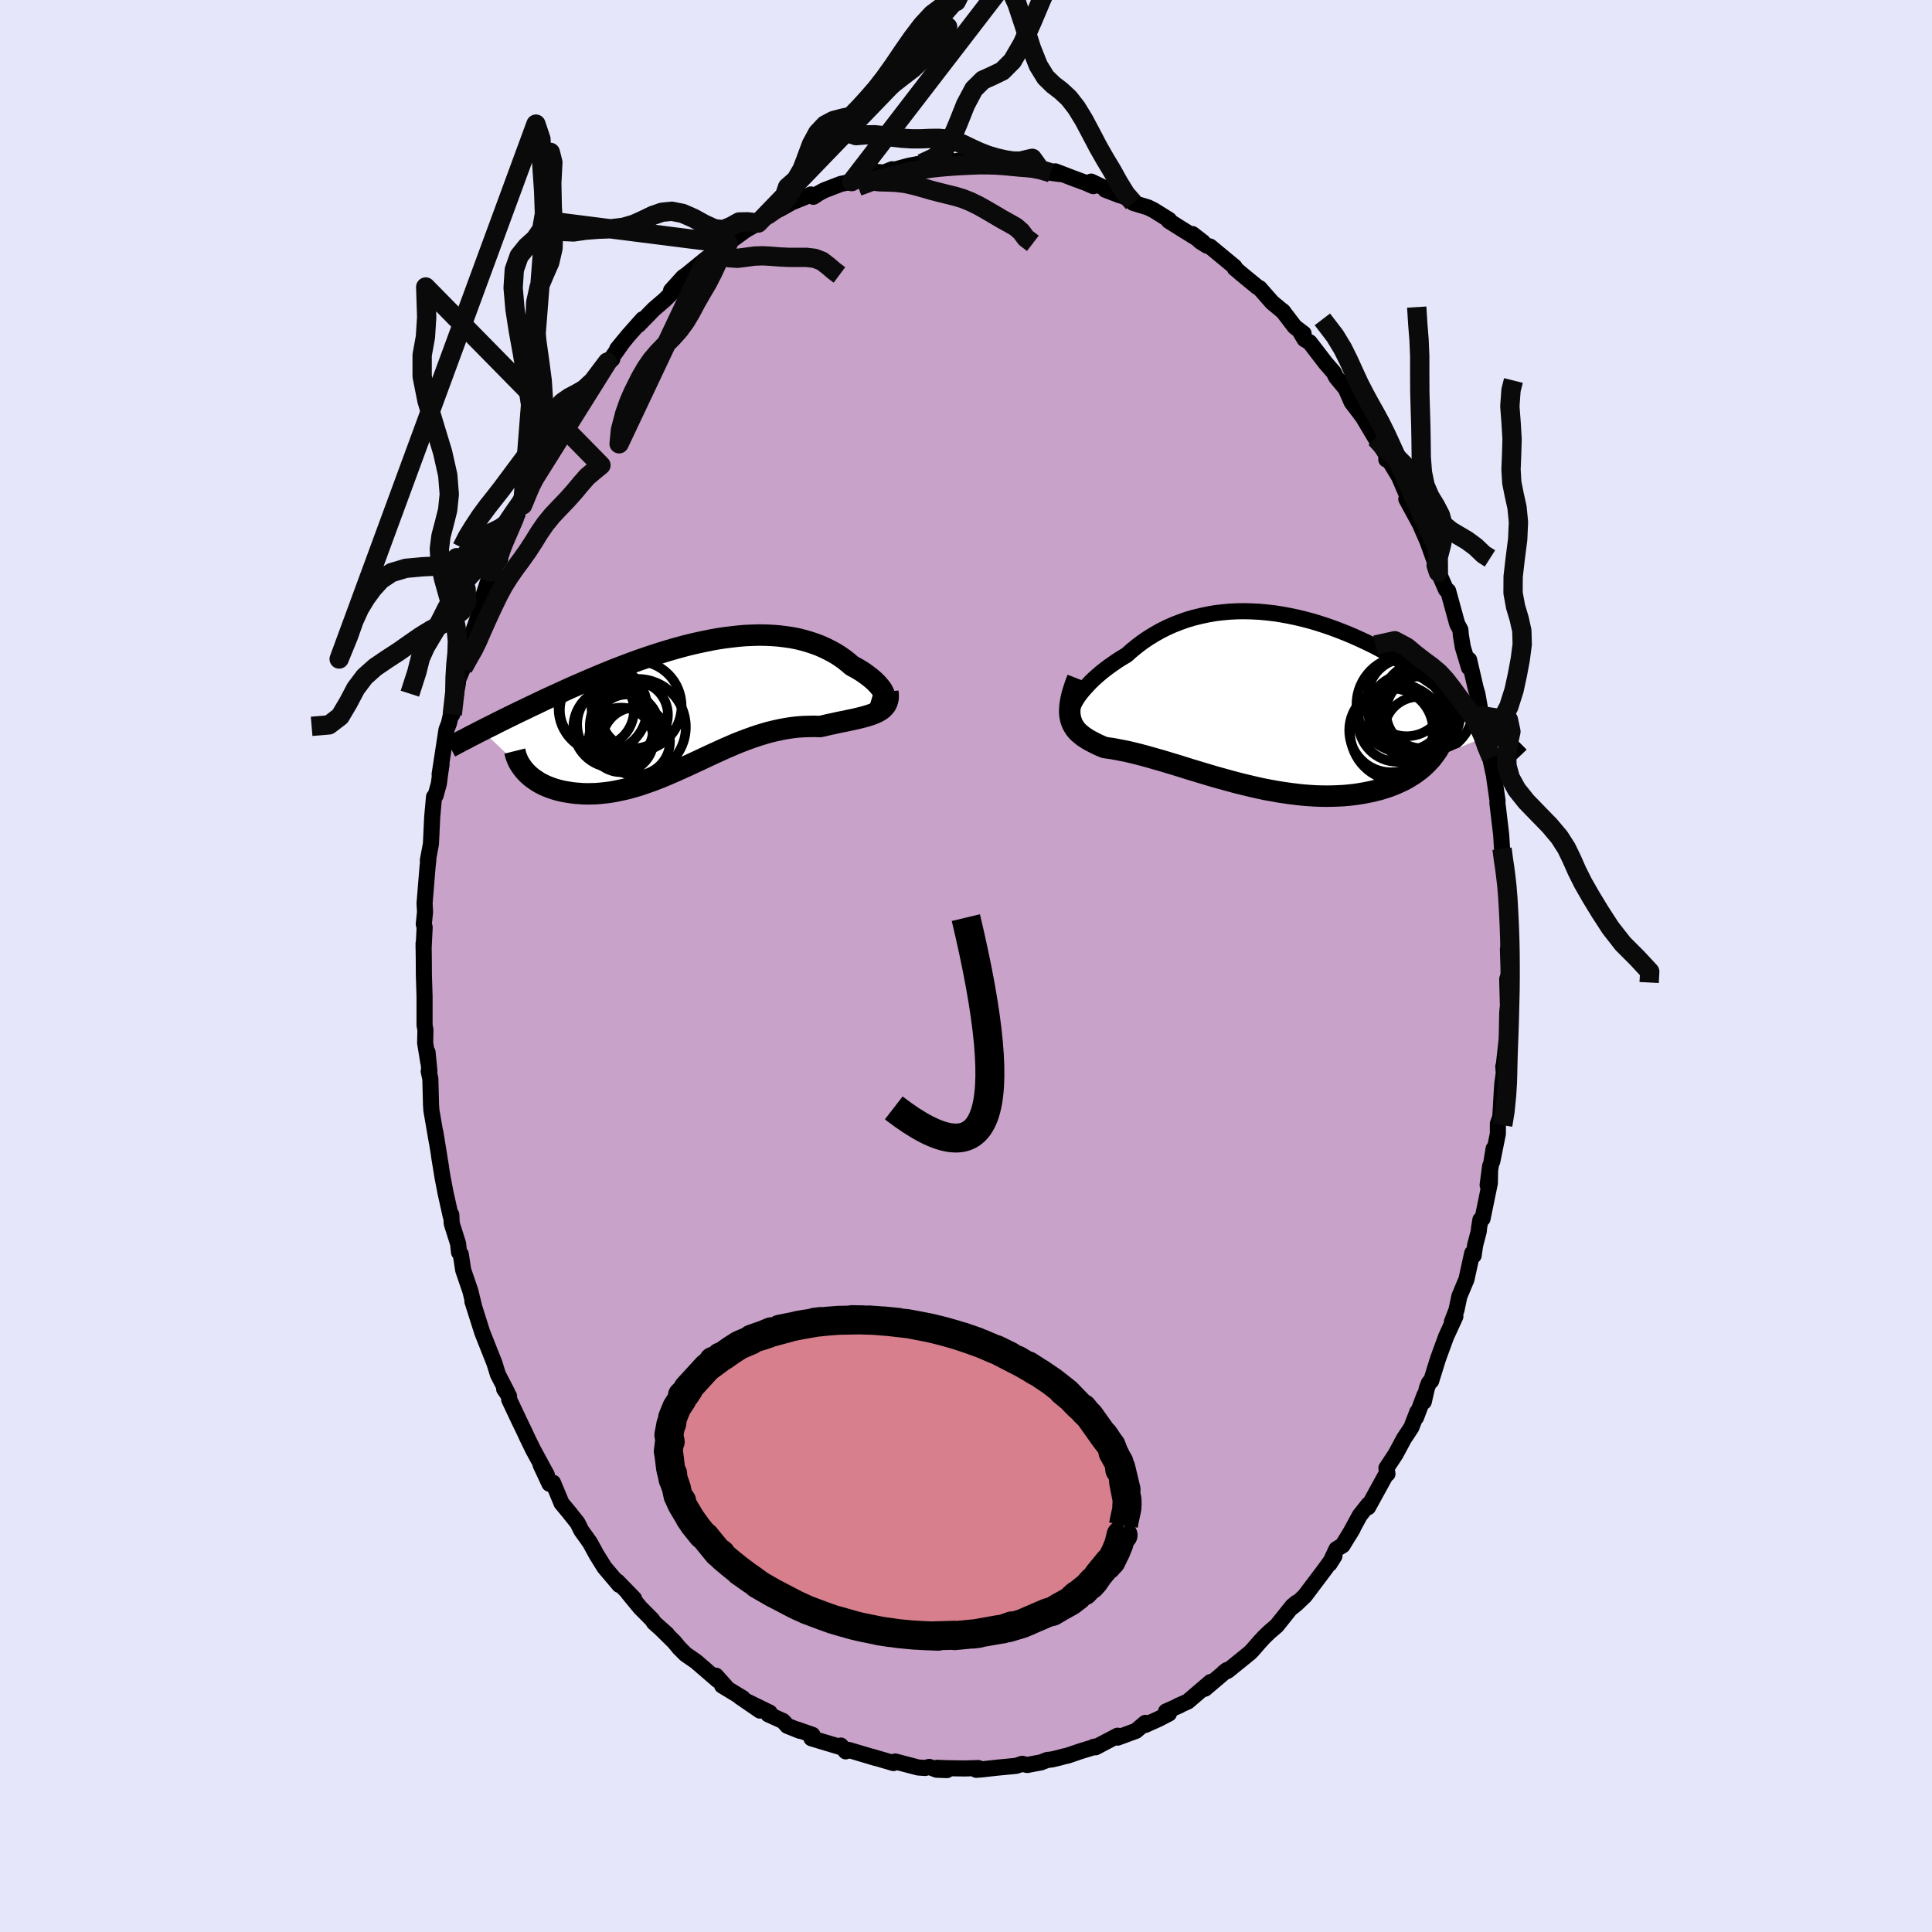 <svg viewBox="-100 -100 200 200" xmlns="http://www.w3.org/2000/svg" width="500" height="500" id="face-svg">
    <defs>
      <clipPath id="leftEyeClipPath">
        <polyline points="19.91,-0.99 19.87,-1.16 19.79,-1.34 19.69,-1.53 19.56,-1.73 19.4,-1.93 19.22,-2.14 19.01,-2.36 18.78,-2.58 18.52,-2.8 18.24,-3.02 17.94,-3.24 17.63,-3.46 17.29,-3.67 16.93,-3.88 16.55,-4.08 16.14,-4.43 15.71,-4.77 15.25,-5.09 14.77,-5.39 14.27,-5.66 13.75,-5.92 13.21,-6.16 12.65,-6.37 12.07,-6.56 11.48,-6.73 10.87,-6.88 10.24,-7 9.6,-7.09 8.95,-7.17 8.28,-7.22 7.6,-7.25 6.92,-7.26 6.22,-7.24 5.52,-7.21 4.81,-7.15 4.09,-7.07 3.37,-6.98 2.64,-6.87 1.92,-6.74 1.19,-6.59 0.45,-6.43 -0.28,-6.26 -1.01,-6.07 -1.74,-5.87 -2.46,-5.66 -3.18,-5.44 -3.9,-5.21 -4.62,-4.97 -5.32,-4.73 -6.02,-4.48 -6.71,-4.22 -7.4,-3.96 -8.07,-3.7 -8.74,-3.43 -9.4,-3.16 -10.04,-2.89 -10.68,-2.62 -11.3,-2.35 -11.92,-2.08 -12.52,-1.82 -13.11,-1.55 -13.68,-1.29 -14.25,-1.03 -14.8,-0.78 -15.34,-0.53 -15.86,-0.28 -16.38,-0.03 -16.89,0.21 -17.38,0.45 -17.87,0.68 -18.34,0.91 -18.81,1.14 -19.26,1.36 -19.7,1.58 -20.13,1.79 -20.55,2.01 -20.96,2.21 -21.36,2.41 -21.75,2.61 -17.18,6.96 -16.99,7.15 -16.78,7.34 -16.56,7.52 -16.32,7.69 -16.07,7.86 -15.81,8.02 -15.53,8.17 -15.24,8.31 -14.94,8.44 -14.62,8.56 -14.3,8.67 -13.96,8.77 -13.61,8.86 -13.25,8.94 -12.88,9 -12.5,9.06 -12.1,9.11 -11.69,9.14 -11.27,9.17 -10.84,9.18 -10.4,9.17 -9.94,9.16 -9.48,9.12 -9.01,9.07 -8.53,9.01 -8.04,8.93 -7.55,8.83 -7.04,8.72 -6.54,8.6 -6.02,8.45 -5.5,8.3 -4.98,8.12 -4.45,7.94 -3.91,7.74 -3.37,7.53 -2.83,7.31 -2.29,7.08 -1.74,6.84 -1.19,6.59 -0.63,6.34 -0.07,6.08 0.49,5.82 1.05,5.56 1.62,5.29 2.18,5.03 2.75,4.77 3.32,4.51 3.9,4.26 4.47,4.01 5.05,3.78 5.63,3.56 6.21,3.35 6.79,3.15 7.38,2.97 7.96,2.8 8.55,2.66 9.14,2.53 9.72,2.42 10.31,2.33 10.9,2.26 11.49,2.22 12.08,2.2 12.66,2.19 13.25,2.21 13.71,2.11 14.16,2 14.61,1.91 15.05,1.81 15.48,1.72 15.9,1.64 16.3,1.55 16.7,1.47 17.08,1.38 17.45,1.29 17.81,1.2 18.14,1.1 18.46,1 18.76,0.89 19.04,0.77" />
      </clipPath>
      <clipPath id="rightEyeClipPath">
        <polyline points="-19.83,-0.13 -19.66,-0.4 -19.45,-0.68 -19.22,-0.97 -18.96,-1.27 -18.67,-1.58 -18.37,-1.9 -18.04,-2.22 -17.68,-2.54 -17.31,-2.86 -16.91,-3.18 -16.5,-3.49 -16.06,-3.8 -15.61,-4.11 -15.14,-4.41 -14.65,-4.7 -14.12,-5.17 -13.57,-5.62 -13,-6.05 -12.4,-6.46 -11.78,-6.84 -11.15,-7.2 -10.49,-7.53 -9.82,-7.83 -9.13,-8.1 -8.43,-8.35 -7.72,-8.56 -6.99,-8.74 -6.25,-8.9 -5.51,-9.03 -4.75,-9.12 -3.99,-9.19 -3.23,-9.23 -2.46,-9.24 -1.68,-9.22 -0.91,-9.18 -0.14,-9.11 0.64,-9.02 1.41,-8.9 2.17,-8.76 2.94,-8.6 3.69,-8.42 4.45,-8.22 5.19,-8 5.93,-7.76 6.65,-7.51 7.37,-7.24 8.08,-6.96 8.77,-6.67 9.46,-6.36 10.13,-6.05 10.79,-5.73 11.43,-5.4 12.06,-5.06 12.68,-4.72 13.28,-4.38 13.87,-4.03 14.44,-3.68 15,-3.33 15.55,-2.99 16.08,-2.64 16.59,-2.29 17.09,-1.95 17.58,-1.61 18.05,-1.27 18.51,-0.94 18.96,-0.61 19.39,-0.28 19.81,0.04 20.23,0.36 20.62,0.67 21.01,0.99 21.39,1.29 21.75,1.59 22.11,1.89 22.45,2.18 22.78,2.47 23.1,2.75 23.41,3.02 23.71,3.29 16.87,6.06 16.61,6.34 16.34,6.62 16.06,6.88 15.76,7.14 15.44,7.38 15.11,7.62 14.76,7.84 14.4,8.06 14.03,8.26 13.63,8.45 13.23,8.63 12.81,8.8 12.38,8.96 11.93,9.1 11.47,9.24 10.99,9.36 10.5,9.47 9.99,9.57 9.47,9.66 8.93,9.74 8.38,9.8 7.82,9.85 7.25,9.88 6.66,9.9 6.07,9.91 5.46,9.9 4.85,9.88 4.22,9.84 3.59,9.79 2.96,9.72 2.31,9.64 1.67,9.55 1.01,9.45 0.36,9.33 -0.3,9.21 -0.96,9.07 -1.62,8.92 -2.28,8.76 -2.94,8.6 -3.59,8.43 -4.25,8.25 -4.9,8.07 -5.55,7.89 -6.19,7.7 -6.82,7.51 -7.45,7.32 -8.08,7.13 -8.69,6.94 -9.29,6.75 -9.89,6.57 -10.48,6.39 -11.05,6.22 -11.62,6.06 -12.17,5.9 -12.71,5.75 -13.24,5.61 -13.75,5.48 -14.25,5.36 -14.73,5.25 -15.21,5.16 -15.66,5.07 -16.1,4.99 -16.52,4.93 -16.93,4.87 -17.29,4.72 -17.63,4.57 -17.95,4.41 -18.26,4.25 -18.56,4.09 -18.83,3.92 -19.09,3.75 -19.33,3.56 -19.56,3.37 -19.76,3.17 -19.94,2.96 -20.09,2.73 -20.23,2.49 -20.34,2.23 -20.43,1.95" />
      </clipPath>
      <filter id="fuzzy">
        <feTurbulence id="turbulence" baseFrequency="0.05" numOctaves="3" type="noise" result="noise" />
        <feDisplacementMap in="SourceGraphic" in2="noise" scale="2" />
      </filter>
      <linearGradient id="rainbowGradient" x1="0%" y1="0%" x2="100%" y2="0%">
        <stop offset="0%" style="stop-color: [object Object]; stop-opacity: 1" />
        <stop offset="50%" style="stop-color: [object Object]; stop-opacity: 1" />
        <stop offset="100%" style="stop-color: [object Object]; stop-opacity: 1" />
      </linearGradient>
    </defs>
    <rect x="-100" y="-100" width="100%" height="100%" fill="rgb(230, 230, 250)" />
    <polyline id="faceContour" points="56.22,0.87 56.03,1.35 56.11,4.47 56.24,2.7 56.03,4.86 55.98,7.52 55.68,10.23 55.62,10.41 55.7,11.44 55.77,10.38 55.51,12.25 55.31,15.63 55.06,16.33 55.06,17.36 54.48,20.23 54.62,18.91 54,22.68 54.26,20.7 54.23,22.47 53.47,26.16 53.25,26.27 53.11,27.12 53.08,27.47 52.71,28.88 52.55,29.97 52.4,29.73 51.81,32.43 51.07,34.2 50.77,35.63 50.3,36.84 50.66,36.28 49.7,38.37 48.87,40.64 48.15,42.96 47.93,43.14 47.71,43.7 47.39,45.11 47.46,44.42 46.59,46.73 46.72,46.16 46.1,47.77 45.34,48.92 44.47,50.54 43.52,51.98 43.63,52.57 43.47,52.66 41.62,56.03 41.66,55.74 40.76,56.88 39.72,58.79 40.05,58.23 38.98,59.98 38.35,60.36 37.63,61.89 38.14,61.08 37.15,62.45 35.07,65.21 34.21,66.03 33.78,66.38 34.21,65.91 33.79,66.26 32.17,68.29 31.38,68.97 30.88,69.45 30.39,69.98 29.66,70.82 29.4,71.09 27.09,72.96 26.7,73.12 27.02,72.88 24.73,74.82 25.32,74.12 22.96,76.14 21.91,76.61 22.17,76.52 20.71,77.17 21.01,77.39 19.93,77.95 18.55,78.57 18.57,78.35 17.59,79.18 15.69,79.88 15.69,79.68 13.41,80.88 13.22,80.83 13.51,80.78 11.9,81.27 10.49,81.75 10.19,81.81 9.6,81.97 8.88,82.14 8.41,82.19 7.77,82.44 6.34,82.71 5.81,82.59 5.19,82.8 3.21,82.99 1.69,83.16 1.06,83.21 1.29,83.03 -0.17,83.07 -2.16,83.04 -2.98,83 -1.97,83.24 -3.05,83.2 -3.8,82.91 -4.24,83.02 -4.95,82.97 -7.32,82.35 -7.51,82.51 -9.76,81.85 -9.81,81.85 -9.3,82 -12.15,81.15 -12.45,81.3 -12.96,80.7 -12.97,80.86 -16,79.95 -15.9,79.59 -17.47,79.04 -17.19,79.18 -18.49,78.66 -18.94,78.16 -20.47,77.47 -20.32,77.29 -22.59,76.18 -21.33,77.08 -23.43,75.64 -23.11,75.79 -25.25,74.49 -24.87,74.6 -25.88,73.47 -25.71,73.93 -27.96,71.99 -29.02,71.26 -29.68,70.6 -30.21,69.96 -31.55,68.64 -30.95,69.17 -32.3,67.97 -32.48,67.68 -33.73,66.42 -34.98,64.9 -34.36,65.49 -36.09,63.71 -35.89,64.07 -37.43,62.25 -38.25,60.93 -38.91,59.72 -39.14,59.39 -39.82,58.44 -40.22,57.64 -41.13,56.5 -41.87,55.61 -42.75,53.49 -42.78,53.66 -43.12,53.6 -44.04,51.63 -43.39,52.69 -44.84,50.02 -45.5,48.66 -45.67,48.28 -46.27,47.04 -47.29,44.88 -47.31,44.51 -47.81,43.79 -47.49,44.15 -48.46,42.27 -48.81,41.13 -49.96,38.23 -50.09,37.89 -51.06,34.83 -51.1,34.72 -50.92,35.25 -51.31,33.64 -52.05,31.48 -52.3,29.84 -52.48,29.64 -52.58,28.74 -53.24,26.65 -53.28,25.75 -53.34,25.9 -53.88,23.47 -54.19,21.85 -54.55,19.64 -54.35,20.8 -54.93,17.22 -54.78,18.21 -55.34,14.96 -55.38,14.39 -55.45,11.69 -55.62,10.9 -55.55,10.87 -55.74,8.93 -55.67,9.93 -55.99,7.95 -55.96,6.62 -56.05,6.12 -56.05,3.16 -56.12,0.93 -56.13,-0.74 -56.15,-2.35 -56.15,-1.81 -56.04,-4.01 -56.13,-4.34 -56,-5.59 -56.05,-6.49 -55.74,-10.26 -55.66,-10.99 -55.71,-10.93 -55.39,-12.64 -55.26,-15.4 -55.07,-17.51 -54.91,-17.64 -54.57,-18.87 -54.43,-19.94 -54.29,-20.89 -54.49,-19.84 -53.78,-24.46 -53.52,-25.14 -53.17,-26.68 -53.18,-26.04 -52.59,-29.33 -52.64,-29.47 -52.07,-30.84 -51.61,-32.95 -51.53,-32.85 -51.46,-33.42 -50.91,-34.96 -49.69,-38.43 -50.15,-36.99 -50.1,-37.91 -49.47,-39.85 -49.16,-40.78 -48.22,-42.16 -48.33,-41.97 -47.52,-44.38 -46.43,-46.76 -46.78,-46.3 -46.05,-47.95 -45.89,-47.72 -44.64,-50.52 -43.86,-52 -43.91,-51.57 -42.77,-53.75 -42.01,-55.47 -42.17,-54.91 -41.36,-56.74 -41.59,-55.87 -39.92,-58.79 -39.96,-58.2 -39.44,-59.37 -39.3,-59.32 -37.12,-62.52 -36.62,-62.82 -37.05,-62.43 -35.5,-64.62 -36.1,-63.89 -34.92,-65.32 -33.47,-66.95 -33.9,-66.37 -32.31,-68 -31.18,-68.97 -29.85,-70.31 -30.53,-69.93 -29.29,-71.3 -28.87,-71.6 -26.81,-73.28 -27.02,-72.86 -26.39,-73.49 -24.63,-74.77 -25.58,-74.06 -24.53,-74.93 -22.3,-76.55 -23.01,-76.07 -21.51,-76.91 -20.34,-77.75 -20.47,-77.79 -19.23,-78.38 -18.03,-79.05 -16.67,-79.6 -16.05,-79.87 -15.8,-79.63 -15.3,-79.96 -14.7,-80.29 -12.96,-80.96 -11.83,-81.2 -11.36,-81.73 -11.28,-81.46 -9.69,-82.23 -8.48,-82.14 -7.65,-82.48 -8.37,-82.18 -5.91,-82.84 -4.44,-83.12 -4.58,-83.08 -3.28,-83.07 -1.49,-83.36 -1.62,-83.18 -0.51,-83.43 -0.61,-83.28 0.91,-83.15 1.99,-83.25 3.05,-83.24 4.2,-82.99 4.01,-83.05 6.51,-82.66 6.14,-82.66 6.39,-82.78 7.64,-82.52 8.78,-82.11 9.75,-81.98 9.25,-82.26 11.1,-81.55 12.37,-81.08 13.18,-80.73 12.96,-81.2 15.87,-79.8 14.42,-80.36 16.79,-79.48 17.32,-79.01 17.32,-78.99 18.84,-78.53 19.41,-78.25 21.03,-77.24 20.99,-77.14 22.21,-76.37 24.52,-74.94 23.44,-75.77 24.23,-75.02 24.94,-74.57 25.26,-74.48 27.8,-72.38 27.83,-72.22 28.1,-72 28.53,-71.63 30.16,-70.29 30.39,-70.17 31.69,-68.69 32.87,-67.71 32.77,-67.82 34.04,-66.16 34.95,-65.47 34.65,-65.55 35.05,-64.88 35.58,-64.56 37.24,-62.4 38.06,-61.46 38.32,-60.95 39.31,-59.76 39.92,-58.36 40.45,-57.67 41.74,-55.96 40.99,-56.99 42.4,-54.62 43.52,-52.93 43.51,-52.43 43.58,-52.71 44.82,-50.66 45.62,-48.8 45.7,-48.46 45.58,-48.34 47.36,-45.07 46.91,-45.93 47.87,-43.73 48.42,-42.35 47.77,-43.96 48.67,-41.47 48.9,-40.77 49.69,-38.96 49.91,-38.83 50.85,-35.41 51.18,-34.8 51.23,-34.22 51.43,-33.01 52.07,-30.89 52.08,-31.7 52.76,-28.77 52.94,-28.16 53.18,-26.81 53.34,-25.91 53.83,-24.19 53.92,-22.76 54.38,-21.57 54.13,-22.14 54.75,-19.28 54.68,-19.52 55.03,-17.08 55.01,-16.88 55.4,-13.6 55.49,-12.14 55.68,-10.39 55.75,-10.37 55.87,-9.92 55.93,-7.69 55.99,-7.87 56.08,-5.63 56.25,-3.7 56.2,-0.53 56.1,-1.71 56.22,0.87 56.03,1.35" fill="rgb(200, 162, 200)" stroke="black" stroke-width="1.667" stroke-linejoin="round" filter="url(#fuzzy)" />
    <g transform="translate(31.27 -27.49)">
      <polyline id="rightCountour" points="-19.83,-0.13 -19.66,-0.4 -19.45,-0.68 -19.22,-0.97 -18.96,-1.27 -18.67,-1.58 -18.37,-1.9 -18.04,-2.22 -17.68,-2.54 -17.31,-2.86 -16.91,-3.18 -16.5,-3.49 -16.06,-3.8 -15.61,-4.11 -15.14,-4.41 -14.65,-4.7 -14.12,-5.17 -13.57,-5.62 -13,-6.05 -12.4,-6.46 -11.78,-6.84 -11.15,-7.2 -10.49,-7.53 -9.82,-7.83 -9.13,-8.1 -8.43,-8.35 -7.72,-8.56 -6.99,-8.74 -6.25,-8.9 -5.51,-9.03 -4.75,-9.12 -3.99,-9.19 -3.23,-9.23 -2.46,-9.24 -1.68,-9.22 -0.91,-9.18 -0.14,-9.11 0.64,-9.02 1.41,-8.9 2.17,-8.76 2.94,-8.6 3.69,-8.42 4.45,-8.22 5.19,-8 5.93,-7.76 6.65,-7.51 7.37,-7.24 8.08,-6.96 8.77,-6.67 9.46,-6.36 10.13,-6.05 10.79,-5.73 11.43,-5.4 12.06,-5.06 12.68,-4.72 13.28,-4.38 13.87,-4.03 14.44,-3.68 15,-3.33 15.55,-2.99 16.08,-2.64 16.59,-2.29 17.09,-1.95 17.58,-1.61 18.05,-1.27 18.51,-0.94 18.96,-0.61 19.39,-0.28 19.81,0.04 20.23,0.36 20.62,0.67 21.01,0.99 21.39,1.29 21.75,1.59 22.11,1.89 22.45,2.18 22.78,2.47 23.1,2.75 23.41,3.02 23.71,3.29 16.87,6.06 16.61,6.34 16.34,6.62 16.06,6.88 15.76,7.14 15.44,7.38 15.11,7.62 14.76,7.84 14.4,8.06 14.03,8.26 13.63,8.45 13.23,8.63 12.81,8.8 12.38,8.96 11.93,9.1 11.47,9.24 10.99,9.36 10.5,9.47 9.99,9.57 9.47,9.66 8.93,9.74 8.38,9.8 7.82,9.85 7.25,9.88 6.66,9.9 6.07,9.91 5.46,9.9 4.85,9.88 4.22,9.84 3.59,9.79 2.96,9.72 2.31,9.64 1.67,9.55 1.01,9.45 0.36,9.33 -0.3,9.21 -0.96,9.07 -1.62,8.92 -2.28,8.76 -2.94,8.6 -3.59,8.43 -4.25,8.25 -4.9,8.07 -5.55,7.89 -6.19,7.7 -6.82,7.51 -7.45,7.32 -8.08,7.13 -8.69,6.94 -9.29,6.75 -9.89,6.57 -10.48,6.39 -11.05,6.22 -11.62,6.06 -12.17,5.9 -12.71,5.75 -13.24,5.61 -13.75,5.48 -14.25,5.36 -14.73,5.25 -15.21,5.16 -15.66,5.07 -16.1,4.99 -16.52,4.93 -16.93,4.87 -17.29,4.72 -17.63,4.57 -17.95,4.41 -18.26,4.25 -18.56,4.09 -18.83,3.92 -19.09,3.75 -19.33,3.56 -19.56,3.37 -19.76,3.17 -19.94,2.96 -20.09,2.73 -20.23,2.49 -20.34,2.23 -20.43,1.95" fill="white" stroke="white" stroke-width="0" stroke-linejoin="round" filter="url(#fuzzy)" />
    </g>
    <g transform="translate(-28.35 -27)">
      <polyline id="leftCountour" points="19.91,-0.99 19.87,-1.16 19.79,-1.34 19.69,-1.53 19.56,-1.73 19.4,-1.93 19.22,-2.14 19.01,-2.36 18.78,-2.58 18.52,-2.8 18.24,-3.02 17.94,-3.24 17.63,-3.46 17.29,-3.67 16.93,-3.88 16.55,-4.08 16.14,-4.43 15.71,-4.77 15.25,-5.09 14.77,-5.39 14.27,-5.66 13.75,-5.92 13.21,-6.16 12.65,-6.37 12.07,-6.56 11.48,-6.73 10.87,-6.88 10.24,-7 9.6,-7.09 8.95,-7.17 8.28,-7.22 7.6,-7.25 6.92,-7.26 6.22,-7.24 5.52,-7.21 4.81,-7.15 4.09,-7.07 3.37,-6.98 2.64,-6.87 1.92,-6.74 1.19,-6.59 0.45,-6.43 -0.28,-6.26 -1.01,-6.07 -1.74,-5.87 -2.46,-5.66 -3.18,-5.44 -3.9,-5.21 -4.62,-4.97 -5.32,-4.73 -6.02,-4.48 -6.71,-4.22 -7.4,-3.96 -8.07,-3.7 -8.74,-3.43 -9.4,-3.16 -10.04,-2.89 -10.68,-2.62 -11.3,-2.35 -11.92,-2.08 -12.52,-1.82 -13.11,-1.55 -13.68,-1.29 -14.25,-1.03 -14.8,-0.78 -15.34,-0.53 -15.86,-0.28 -16.38,-0.03 -16.89,0.21 -17.38,0.45 -17.87,0.68 -18.34,0.91 -18.81,1.14 -19.26,1.36 -19.7,1.58 -20.13,1.79 -20.55,2.01 -20.96,2.21 -21.36,2.41 -21.75,2.61 -17.18,6.96 -16.99,7.15 -16.78,7.34 -16.56,7.52 -16.32,7.69 -16.07,7.86 -15.81,8.02 -15.53,8.17 -15.24,8.31 -14.94,8.44 -14.62,8.56 -14.3,8.67 -13.96,8.77 -13.61,8.86 -13.25,8.94 -12.88,9 -12.5,9.06 -12.1,9.11 -11.69,9.14 -11.27,9.17 -10.84,9.18 -10.4,9.17 -9.94,9.16 -9.48,9.12 -9.01,9.07 -8.53,9.01 -8.04,8.93 -7.55,8.83 -7.04,8.72 -6.54,8.6 -6.02,8.45 -5.5,8.3 -4.98,8.12 -4.45,7.94 -3.91,7.74 -3.37,7.53 -2.83,7.31 -2.29,7.08 -1.74,6.84 -1.19,6.59 -0.63,6.34 -0.07,6.08 0.49,5.82 1.05,5.56 1.62,5.29 2.18,5.03 2.75,4.77 3.32,4.51 3.9,4.26 4.47,4.01 5.05,3.78 5.63,3.56 6.21,3.35 6.79,3.15 7.38,2.97 7.96,2.8 8.55,2.66 9.14,2.53 9.72,2.42 10.31,2.33 10.9,2.26 11.49,2.22 12.08,2.2 12.66,2.19 13.25,2.21 13.71,2.11 14.16,2 14.61,1.91 15.05,1.81 15.48,1.72 15.9,1.64 16.3,1.55 16.7,1.47 17.08,1.38 17.45,1.29 17.81,1.2 18.14,1.1 18.46,1 18.76,0.89 19.04,0.77" fill="white" stroke="white" stroke-width="0" stroke-linejoin="round" filter="url(#fuzzy)" />
    </g>
    <g transform="translate(31.27 -27.49)">
      <polyline id="rightUpper" points="-19.89,1.2 -20.04,1.22 -20.15,1.2 -20.23,1.14 -20.27,1.04 -20.28,0.91 -20.25,0.75 -20.19,0.56 -20.1,0.35 -19.98,0.12 -19.83,-0.13 -19.66,-0.4 -19.45,-0.68 -19.22,-0.97 -18.96,-1.27 -18.67,-1.58 -18.37,-1.9 -18.04,-2.22 -17.68,-2.54 -17.31,-2.86 -16.91,-3.18 -16.5,-3.49 -16.06,-3.8 -15.61,-4.11 -15.14,-4.41 -14.65,-4.7 -14.12,-5.17 -13.57,-5.62 -13,-6.05 -12.4,-6.46 -11.78,-6.84 -11.15,-7.2 -10.49,-7.53 -9.82,-7.83 -9.13,-8.1 -8.43,-8.35 -7.72,-8.56 -6.99,-8.74 -6.25,-8.9 -5.51,-9.03 -4.75,-9.12 -3.99,-9.19 -3.23,-9.23 -2.46,-9.24 -1.68,-9.22 -0.91,-9.18 -0.14,-9.11 0.64,-9.02 1.41,-8.9 2.17,-8.76 2.94,-8.6 3.69,-8.42 4.45,-8.22 5.19,-8 5.93,-7.76 6.65,-7.51 7.37,-7.24 8.08,-6.96 8.77,-6.67 9.46,-6.36 10.13,-6.05 10.79,-5.73 11.43,-5.4 12.06,-5.06 12.68,-4.72 13.28,-4.38 13.87,-4.03 14.44,-3.68 15,-3.33 15.55,-2.99 16.08,-2.64 16.59,-2.29 17.09,-1.95 17.58,-1.61 18.05,-1.27 18.51,-0.94 18.96,-0.61 19.39,-0.28 19.81,0.04 20.23,0.36 20.62,0.67 21.01,0.99 21.39,1.29 21.75,1.59 22.11,1.89 22.45,2.18 22.78,2.47 23.1,2.75 23.41,3.02 23.71,3.29 24,3.56 24.27,3.82 24.54,4.07 24.8,4.32 25.05,4.56 25.29,4.79 25.52,5.02 25.74,5.24 25.96,5.46 26.16,5.67" fill="none" stroke="black" stroke-width="1.667" stroke-linejoin="round" filter="url(#fuzzy)" />
      <polyline id="rightLower" points="-19.72,-2.26 -19.94,-1.69 -20.12,-1.15 -20.27,-0.66 -20.38,-0.19 -20.46,0.23 -20.51,0.63 -20.53,1 -20.53,1.34 -20.49,1.66 -20.43,1.95 -20.34,2.23 -20.23,2.49 -20.09,2.73 -19.94,2.96 -19.76,3.17 -19.56,3.37 -19.33,3.56 -19.09,3.75 -18.83,3.92 -18.56,4.09 -18.26,4.25 -17.95,4.41 -17.63,4.57 -17.29,4.72 -16.93,4.87 -16.52,4.93 -16.1,4.99 -15.66,5.07 -15.21,5.16 -14.73,5.25 -14.25,5.36 -13.75,5.48 -13.24,5.61 -12.71,5.75 -12.17,5.9 -11.62,6.06 -11.05,6.22 -10.48,6.39 -9.89,6.57 -9.29,6.75 -8.69,6.94 -8.08,7.13 -7.45,7.32 -6.82,7.51 -6.19,7.7 -5.55,7.89 -4.9,8.07 -4.25,8.25 -3.59,8.43 -2.94,8.6 -2.28,8.76 -1.62,8.92 -0.96,9.07 -0.3,9.21 0.36,9.33 1.01,9.45 1.67,9.55 2.31,9.64 2.96,9.72 3.59,9.79 4.22,9.84 4.85,9.88 5.46,9.9 6.07,9.91 6.66,9.9 7.25,9.88 7.82,9.85 8.38,9.8 8.93,9.74 9.47,9.66 9.99,9.57 10.5,9.47 10.99,9.36 11.47,9.24 11.93,9.1 12.38,8.96 12.81,8.8 13.23,8.63 13.63,8.45 14.03,8.26 14.4,8.06 14.76,7.84 15.11,7.62 15.44,7.38 15.76,7.14 16.06,6.88 16.34,6.62 16.61,6.34 16.87,6.06 17.1,5.77 17.32,5.47 17.53,5.17 17.72,4.85 17.89,4.53 18.05,4.2 18.19,3.87 18.32,3.53 18.43,3.18 18.53,2.83" fill="none" stroke="black" stroke-width="2.222" stroke-linejoin="round" filter="url(#fuzzy)" />
      <circle r="4.062" cx="13.415" cy="2.293" stroke="black" fill="none" stroke-width="1.0" filter="url(#fuzzy)" clip-path="url(#rightEyeClipPath)" /><circle r="4.97" cx="13.475" cy="3.348" stroke="black" fill="none" stroke-width="1.0" filter="url(#fuzzy)" clip-path="url(#rightEyeClipPath)" /><circle r="3.578" cx="15.585" cy="3.203" stroke="black" fill="none" stroke-width="1.0" filter="url(#fuzzy)" clip-path="url(#rightEyeClipPath)" /><circle r="4.864" cx="16.4" cy="0.738" stroke="black" fill="none" stroke-width="1.0" filter="url(#fuzzy)" clip-path="url(#rightEyeClipPath)" /><circle r="4.536" cx="15.375" cy="1.338" stroke="black" fill="none" stroke-width="1.0" filter="url(#fuzzy)" clip-path="url(#rightEyeClipPath)" /><circle r="3.748" cx="15.965" cy="1.213" stroke="black" fill="none" stroke-width="1.0" filter="url(#fuzzy)" clip-path="url(#rightEyeClipPath)" /><circle r="4.034" cx="14.335" cy="-0.327" stroke="black" fill="none" stroke-width="1.0" filter="url(#fuzzy)" clip-path="url(#rightEyeClipPath)" /><circle r="3.93" cx="14.32" cy="1.238" stroke="black" fill="none" stroke-width="1.0" filter="url(#fuzzy)" clip-path="url(#rightEyeClipPath)" /><circle r="4.344" cx="12.745" cy="3.093" stroke="black" fill="none" stroke-width="1.0" filter="url(#fuzzy)" clip-path="url(#rightEyeClipPath)" /><circle r="4.992" cx="14.15" cy="0.418" stroke="black" fill="none" stroke-width="1.0" filter="url(#fuzzy)" clip-path="url(#rightEyeClipPath)" />
      </g>
    <g transform="translate(-28.35 -27)">
      <polyline id="leftUpper" points="18.55,-0.55 18.85,-0.46 19.11,-0.4 19.34,-0.38 19.52,-0.39 19.67,-0.43 19.79,-0.5 19.87,-0.59 19.92,-0.71 19.93,-0.84 19.91,-0.99 19.87,-1.16 19.79,-1.34 19.69,-1.53 19.56,-1.73 19.4,-1.93 19.22,-2.14 19.01,-2.36 18.78,-2.58 18.52,-2.8 18.24,-3.02 17.94,-3.24 17.63,-3.46 17.29,-3.67 16.93,-3.88 16.55,-4.08 16.14,-4.43 15.71,-4.77 15.25,-5.09 14.77,-5.39 14.27,-5.66 13.75,-5.92 13.21,-6.16 12.65,-6.37 12.07,-6.56 11.48,-6.73 10.87,-6.88 10.24,-7 9.6,-7.09 8.95,-7.17 8.28,-7.22 7.6,-7.25 6.92,-7.26 6.22,-7.24 5.52,-7.21 4.81,-7.15 4.09,-7.07 3.37,-6.98 2.64,-6.87 1.92,-6.74 1.19,-6.59 0.45,-6.43 -0.28,-6.26 -1.01,-6.07 -1.74,-5.87 -2.46,-5.66 -3.18,-5.44 -3.9,-5.21 -4.62,-4.97 -5.32,-4.73 -6.02,-4.48 -6.71,-4.22 -7.4,-3.96 -8.07,-3.7 -8.74,-3.43 -9.4,-3.16 -10.04,-2.89 -10.68,-2.62 -11.3,-2.35 -11.92,-2.08 -12.52,-1.82 -13.11,-1.55 -13.68,-1.29 -14.25,-1.03 -14.8,-0.78 -15.34,-0.53 -15.86,-0.28 -16.38,-0.03 -16.89,0.21 -17.38,0.45 -17.87,0.68 -18.34,0.91 -18.81,1.14 -19.26,1.36 -19.7,1.58 -20.13,1.79 -20.55,2.01 -20.96,2.21 -21.36,2.41 -21.75,2.61 -22.13,2.8 -22.49,2.99 -22.85,3.17 -23.19,3.35 -23.53,3.53 -23.85,3.69 -24.16,3.86 -24.47,4.02 -24.76,4.18 -25.05,4.33" fill="none" stroke="black" stroke-width="2.222" stroke-linejoin="round" filter="url(#fuzzy)" />
      <polyline id="leftLower" points="20.26,-1.42 20.29,-1.08 20.29,-0.77 20.24,-0.5 20.16,-0.25 20.05,-0.03 19.9,0.16 19.73,0.34 19.52,0.5 19.29,0.64 19.04,0.77 18.76,0.89 18.46,1 18.14,1.1 17.81,1.2 17.45,1.29 17.08,1.38 16.7,1.47 16.3,1.55 15.9,1.64 15.48,1.72 15.05,1.81 14.61,1.91 14.16,2 13.71,2.11 13.25,2.21 12.66,2.19 12.08,2.2 11.49,2.22 10.9,2.26 10.31,2.33 9.72,2.42 9.14,2.53 8.55,2.66 7.96,2.8 7.38,2.97 6.79,3.15 6.21,3.35 5.63,3.56 5.05,3.78 4.47,4.01 3.9,4.26 3.32,4.51 2.75,4.77 2.18,5.03 1.62,5.29 1.05,5.56 0.49,5.82 -0.07,6.08 -0.63,6.34 -1.19,6.59 -1.74,6.84 -2.29,7.08 -2.83,7.31 -3.37,7.53 -3.91,7.74 -4.45,7.94 -4.98,8.12 -5.5,8.3 -6.02,8.45 -6.54,8.6 -7.04,8.72 -7.55,8.83 -8.04,8.93 -8.53,9.01 -9.01,9.07 -9.48,9.12 -9.94,9.16 -10.4,9.17 -10.84,9.18 -11.27,9.17 -11.69,9.14 -12.1,9.11 -12.5,9.06 -12.88,9 -13.25,8.94 -13.61,8.86 -13.96,8.77 -14.3,8.67 -14.62,8.56 -14.94,8.44 -15.24,8.31 -15.53,8.17 -15.81,8.02 -16.07,7.86 -16.32,7.69 -16.56,7.52 -16.78,7.34 -16.99,7.15 -17.18,6.96 -17.36,6.76 -17.53,6.55 -17.68,6.34 -17.82,6.13 -17.95,5.91 -18.06,5.68 -18.15,5.46 -18.24,5.22 -18.3,4.99 -18.36,4.75" fill="none" stroke="black" stroke-width="2.222" stroke-linejoin="round" filter="url(#fuzzy)" />
      <circle r="3.838" cx="-9.858" cy="0.511" stroke="black" fill="none" stroke-width="1.0" filter="url(#fuzzy)" clip-path="url(#leftEyeClipPath)" /><circle r="3.516" cx="-5.808" cy="3.736" stroke="black" fill="none" stroke-width="1.0" filter="url(#fuzzy)" clip-path="url(#leftEyeClipPath)" /><circle r="4.14" cx="-8.158" cy="2.316" stroke="black" fill="none" stroke-width="1.0" filter="url(#fuzzy)" clip-path="url(#leftEyeClipPath)" /><circle r="4.97" cx="-5.623" cy="2.256" stroke="black" fill="none" stroke-width="1.0" filter="url(#fuzzy)" clip-path="url(#leftEyeClipPath)" /><circle r="3.234" cx="-6.713" cy="2.121" stroke="black" fill="none" stroke-width="1.0" filter="url(#fuzzy)" clip-path="url(#leftEyeClipPath)" /><circle r="3.344" cx="-7.343" cy="3.596" stroke="black" fill="none" stroke-width="1.0" filter="url(#fuzzy)" clip-path="url(#leftEyeClipPath)" /><circle r="4.034" cx="-7.873" cy="1.986" stroke="black" fill="none" stroke-width="1.0" filter="url(#fuzzy)" clip-path="url(#leftEyeClipPath)" /><circle r="3.452" cx="-5.958" cy="1.006" stroke="black" fill="none" stroke-width="1.0" filter="url(#fuzzy)" clip-path="url(#leftEyeClipPath)" /><circle r="4.586" cx="-9.238" cy="0.336" stroke="black" fill="none" stroke-width="1.0" filter="url(#fuzzy)" clip-path="url(#leftEyeClipPath)" /><circle r="4.664" cx="-5.758" cy="0.096" stroke="black" fill="none" stroke-width="1.0" filter="url(#fuzzy)" clip-path="url(#leftEyeClipPath)" />
    </g>
    <g id="hairs">
      <polyline points="55.49,-12.14 55.64,-10.98 55.76,-10.2 55.87,-9.34 55.99,-8.3 56.09,-7.06 56.17,-5.68 56.24,-4.23 56.29,-2.79 56.32,-1.41 56.33,-0.11 56.33,1.15 56.32,2.38 56.29,3.64 56.26,4.96 56.22,6.34 56.17,7.72 56.12,9.02 56.09,10.15 56.07,11.12 56.04,12.12 55.96,13.4 55.79,15.08 55.56,16.48" fill="none" stroke="rgb(10, 10, 10)" stroke-width="2" stroke-linejoin="round" filter="url(#fuzzy)" /><polyline points="-4.58,-83.08 -3.34,-83.65 -2.34,-84.44 -1.55,-85.52 -0.83,-87.2 -0.05,-89.16 0.81,-90.78 1.75,-91.71 2.75,-92.16 3.76,-92.65 4.8,-93.69 5.83,-95.46 6.85,-97.74 7.86,-100.13 8.92,-102.44 10.08,-104.77 11.31,-107.2 12.3,-109.41 12.72,-113.12 -11.83,-81.2 -11.38,-81.47 -10.7,-81.43 -9.83,-81.28 -8.94,-81.18 -8.07,-81.16 -7.2,-81.12 -6.29,-81.01 -5.35,-80.8 -4.42,-80.54 -3.52,-80.28 -2.67,-80.06 -1.86,-79.86 -1.09,-79.67 -0.33,-79.44 0.44,-79.13 1.25,-78.74 2.07,-78.28 2.91,-77.79 3.72,-77.31 4.48,-76.89 5.16,-76.5 5.71,-76.02 6.19,-75.37 6.92,-74.81" fill="none" stroke="rgb(10, 10, 10)" stroke-width="2" stroke-linejoin="round" filter="url(#fuzzy)" /><polyline points="-19.23,-78.38 -18.48,-80.62 -17.6,-81.4 -16.99,-82.44 -16.5,-83.69 -15.94,-84.76 -15.22,-85.49 -14.39,-86.02 -13.52,-86.56 -12.66,-87.24 -11.83,-88.04 -11,-88.9 -10.17,-89.81 -9.31,-90.8 -8.43,-91.93 -7.51,-93.22 -6.55,-94.64 -5.55,-96.08 -4.53,-97.42 -3.51,-98.52 -2.53,-99.25 -1.66,-99.61 -1.01,-99.84 -0.74,-100.38 -20.47,-77.79 -19.35,-78.59 -18.39,-79.74 -17.61,-80.93 -17.02,-82.22 -16.53,-83.64 -16,-85.06 -15.36,-86.24 -14.59,-87.06 -13.73,-87.52 -12.82,-87.76 -11.91,-87.96 -11.01,-88.29 -10.15,-88.86 -9.3,-89.64 -8.43,-90.52 -7.52,-91.36 -6.53,-92.13 -5.5,-92.92 -4.45,-93.9 -3.4,-95.15 -2.39,-96.37 -1.9,-97.22 -21.51,-76.91 -22.62,-77.04 -23.49,-77.02 -24.3,-76.57 -25.12,-76.23 -26.03,-76.32 -27.07,-76.79 -28.2,-77.41 -29.34,-77.91 -30.45,-78.13 -31.47,-78.03 -32.42,-77.7 -33.35,-77.25 -34.34,-76.8 -35.46,-76.47 -36.73,-76.32 -38.08,-76.27 -39.39,-76.17 -40.63,-75.99 -41.77,-76.04 -42.3,-77.01 -24.63,-74.77 -25.62,-73.06 -26.2,-71.8 -26.75,-70.73 -27.34,-69.73 -27.92,-68.72 -28.46,-67.7 -29.03,-66.74 -29.67,-65.86 -30.39,-65.05 -31.15,-64.29 -31.89,-63.52 -32.57,-62.72 -33.15,-61.87 -33.65,-61.01 -34.08,-60.17 -34.49,-59.34 -34.89,-58.42 -35.33,-57.18 -35.77,-55.49 -35.91,-54.06 -27.02,-72.86 -26.21,-73.41 -25.35,-73.49 -24.51,-73.32 -23.65,-73.26 -22.78,-73.37 -21.91,-73.49 -21.04,-73.52 -20.15,-73.47 -19.26,-73.4 -18.36,-73.36 -17.44,-73.36 -16.53,-73.36 -15.67,-73.26 -14.91,-72.97 -14.26,-72.47 -13.69,-71.98 -13.1,-71.54" fill="none" stroke="rgb(10, 10, 10)" stroke-width="2" stroke-linejoin="round" filter="url(#fuzzy)" /><polyline points="-52.19,-43.3 -51.61,-44.44 -50.98,-45.46 -50.25,-46.57 -49.49,-47.6 -48.75,-48.53 -48.05,-49.43 -47.35,-50.37 -46.63,-51.34 -45.89,-52.33 -45.16,-53.3 -44.47,-54.27 -43.87,-55.23 -43.36,-56.16 -42.87,-57.02 -42.36,-57.77 -41.75,-58.38 -41.05,-58.86 -40.29,-59.26 -39.51,-59.71 -38.61,-60.54 -37.12,-62.52 -44.64,-50.52 -45.56,-48.78 -46.18,-47.83 -46.74,-47.03 -47.33,-46.16 -47.95,-45.16 -48.57,-44.09 -49.2,-43.04 -49.88,-42.09 -50.6,-41.23 -51.33,-40.45 -52.03,-39.68 -52.68,-38.86 -53.25,-37.95 -53.79,-36.96 -54.3,-35.94 -54.82,-34.95 -55.39,-34 -55.97,-33.02 -56.48,-31.88 -56.85,-30.42 -57.57,-28.19" fill="none" stroke="rgb(10, 10, 10)" stroke-width="2" stroke-linejoin="round" filter="url(#fuzzy)" /><polyline points="-45.89,-47.72 -45.32,-50.33 -45,-52.14 -44.66,-53.58 -44.34,-54.93 -44.05,-56.21 -43.84,-57.48 -43.76,-58.89 -43.87,-60.58 -44.13,-62.56 -44.43,-64.7 -44.61,-66.81 -44.54,-68.7 -44.19,-70.28 -43.64,-71.59 -43.09,-72.84 -42.75,-74.32 -42.7,-76.25 -42.83,-78.58 -42.88,-81.04 -42.77,-83.2 -43.03,-84.23 -45.89,-47.72 -44.98,-49.93 -44.55,-51.61 -44.48,-53.39 -44.68,-55.39 -44.97,-57.43 -45.27,-59.39 -45.57,-61.35 -45.92,-63.43 -46.33,-65.68 -46.69,-68 -46.88,-70.2 -46.76,-72.08 -46.26,-73.5 -45.46,-74.49 -44.59,-75.27 -43.92,-76.26 -43.64,-77.86 -43.72,-80.19 -43.91,-82.98 -44,-85.6 -44.52,-87.15 -64.89,-31.78 -63.91,-34.18 -63.36,-35.74 -62.78,-37.01 -62.12,-38.1 -61.4,-39.08 -60.57,-39.99 -59.46,-40.73 -57.98,-41.17 -56.24,-41.33 -54.51,-41.41 -53.08,-41.67 -52.07,-42.27 -51.34,-43.12 -50.58,-43.98 -49.51,-44.67 -48.2,-45.32 -47.12,-46.07 -46.78,-46.3 -49.16,-40.78 -52.73,-42.27 -52.39,-40.68 -51.75,-39.03 -51.68,-37.74 -52.19,-36.76 -53.13,-36 -54.26,-35.38 -55.4,-34.78 -56.49,-34.11 -57.57,-33.36 -58.71,-32.56 -59.94,-31.76 -61.16,-30.93 -62.26,-29.95 -63.17,-28.74 -63.94,-27.28 -64.79,-25.84 -65.94,-24.96 -67.74,-24.81" fill="none" stroke="rgb(10, 10, 10)" stroke-width="2" stroke-linejoin="round" filter="url(#fuzzy)" /><polyline points="54.38,-21.57 53.91,-22.71 53.48,-23.91 52.96,-25.03 52.35,-26.04 51.66,-26.96 50.97,-27.86 50.32,-28.75 49.67,-29.59 48.98,-30.34 48.2,-31 47.37,-31.61 46.53,-32.26 45.63,-33.01 44.39,-33.67 42.39,-33.23" fill="none" stroke="rgb(10, 10, 10)" stroke-width="2" stroke-linejoin="round" filter="url(#fuzzy)" /><polyline points="-52.07,-30.84 -51.43,-32 -50.99,-32.76 -50.56,-33.64 -50.12,-34.66 -49.67,-35.67 -49.24,-36.61 -48.81,-37.52 -48.37,-38.43 -47.88,-39.34 -47.31,-40.25 -46.68,-41.16 -46.01,-42.06 -45.36,-42.98 -44.75,-43.92 -44.17,-44.86 -43.55,-45.76 -42.86,-46.61 -42.09,-47.43 -41.3,-48.25 -40.55,-49.09 -39.86,-49.92 -39.21,-50.66 -38.58,-51.19 -37.79,-51.84 -55.93,-70.29 -55.83,-67.16 -55.96,-65.12 -56.3,-63.24 -56.3,-61.05 -55.8,-58.52 -54.98,-55.81 -54.18,-53.18 -53.65,-50.82 -53.49,-48.83 -53.66,-47.19 -54.01,-45.8 -54.35,-44.51 -54.52,-43.18 -54.43,-41.72 -54.09,-40.11 -53.61,-38.4 -53.13,-36.68 -52.79,-35.08 -52.65,-33.67 -52.69,-32.42 -52.81,-31.21 -52.89,-29.89 -52.92,-28.34 -53.18,-26.04" fill="none" stroke="rgb(10, 10, 10)" stroke-width="2" stroke-linejoin="round" filter="url(#fuzzy)" /><polyline points="56.67,-60.61 56.42,-59.61 56.3,-57.94 56.43,-56.22 56.53,-54.54 56.48,-52.9 56.42,-51.39 56.5,-50.04 56.75,-48.79 57.04,-47.48 57.19,-45.95 57.11,-44.16 56.86,-42.22 56.64,-40.31 56.63,-38.62 56.89,-37.2 57.26,-35.96 57.54,-34.71 57.58,-33.31 57.38,-31.76 57.08,-30.15 56.73,-28.54 56.19,-26.84 55.1,-24.83 53.92,-22.76 53.34,-25.91 56.15,-25.49 56.41,-24.27 56.14,-23.02 55.96,-21.85 56.01,-20.69 56.34,-19.49 57.01,-18.27 58.01,-17.02 59.22,-15.77 60.42,-14.54 61.43,-13.34 62.17,-12.18 62.72,-11.04 63.24,-9.86 63.87,-8.6 64.67,-7.2 65.63,-5.62 66.72,-3.94 68.01,-2.29 69.51,-0.79 70.78,0.58 70.72,1.71" fill="none" stroke="rgb(10, 10, 10)" stroke-width="2" stroke-linejoin="round" filter="url(#fuzzy)" /><polyline points="36.89,-66.94 38.2,-65.23 39,-63.91 39.61,-62.68 40.16,-61.47 40.7,-60.3 41.26,-59.21 41.82,-58.18 42.39,-57.17 42.94,-56.15 43.46,-55.1 43.96,-54.02 44.45,-52.94 44.92,-51.84 45.4,-50.75 45.87,-49.66 46.35,-48.58 46.83,-47.51 47.3,-46.47 47.76,-45.48 48.19,-44.6 48.57,-43.84 48.82,-43.1 48.89,-42.04 48.9,-40.77 48.67,-41.47 49.24,-43.68 49.39,-44.63 49.39,-45.64 49.11,-46.67 48.6,-47.65 48.01,-48.62 47.53,-49.74 47.25,-51.09 47.13,-52.64 47.11,-54.31 47.08,-55.98 47.03,-57.65 46.98,-59.4 46.97,-61.27 46.97,-63.14 46.9,-64.81 46.77,-66.43 46.66,-68.21" fill="none" stroke="rgb(10, 10, 10)" stroke-width="2" stroke-linejoin="round" filter="url(#fuzzy)" /><polyline points="54.24,-42.19 53.58,-42.61 52.75,-43.4 51.84,-44.07 50.97,-44.58 50.2,-45.04 49.52,-45.59 48.88,-46.27 48.27,-47.08 47.68,-47.98 47.12,-48.95 46.59,-49.96 46.02,-50.95 45.38,-51.86 44.65,-52.6 43.94,-53.12 43.3,-53.65 42.4,-54.62" fill="none" stroke="rgb(10, 10, 10)" stroke-width="2" stroke-linejoin="round" filter="url(#fuzzy)" /><polyline points="17.32,-79.01 16.54,-79.9 15.79,-81.12 15.12,-82.33 14.42,-83.49 13.7,-84.75 12.96,-86.16 12.2,-87.59 11.43,-88.85 10.64,-89.86 9.84,-90.6 9.03,-91.22 8.24,-91.99 7.49,-93.21 6.77,-95.02 6.05,-97.28 5.28,-99.6 4.4,-101.54 3.38,-103.09 2.21,-104.72 0.85,-107.04 -0.81,-109.23" fill="none" stroke="rgb(10, 10, 10)" stroke-width="2" stroke-linejoin="round" filter="url(#fuzzy)" /><polyline points="8.78,-82.11 7.74,-82.42 6.94,-82.58 6.28,-82.65 5.59,-82.7 4.84,-82.77 4.03,-82.85 3.16,-82.91 2.27,-82.94 1.39,-82.94 0.54,-82.91 -0.28,-82.87 -1.07,-82.83 -1.85,-82.77 -2.67,-82.7 -3.52,-82.61 -4.43,-82.48 -5.36,-82.32 -6.3,-82.12 -7.2,-81.9 -8.03,-81.68 -8.86,-81.46 -9.85,-81.19 -11.18,-80.7" fill="none" stroke="rgb(10, 10, 10)" stroke-width="2" stroke-linejoin="round" filter="url(#fuzzy)" /><polyline points="-11.97,-86.16 -11.38,-85.96 -10.4,-86.04 -9.44,-86.05 -8.52,-85.95 -7.59,-85.8 -6.62,-85.69 -5.63,-85.63 -4.65,-85.63 -3.71,-85.67 -2.81,-85.68 -1.97,-85.6 -1.16,-85.4 -0.35,-85.08 0.48,-84.68 1.35,-84.28 2.25,-83.93 3.15,-83.66 4.03,-83.46 4.86,-83.33 5.62,-83.32 6.28,-83.48 6.86,-83.61 7.64,-82.52" fill="none" stroke="rgb(10, 10, 10)" stroke-width="2" stroke-linejoin="round" filter="url(#fuzzy)" />
    </g>
    
        <g id="lineNose">
        <path d="M -7.48,14.69 Q 7.45, 26.25 -0.015, -5.008" fill="none" stroke="black" stroke-width="3" stroke-linejoin="round" filter="url(#fuzzy)"></path>
        </g>
      
    <g id="mouth">
      <polyline points="16.1,58.68 16.09,58.86 16.26,58.92 16.05,58.9 15.82,59.84 15.51,60.6 15,61.63 15.07,61.51 14.6,62.06 14.83,61.66 13.73,63 13.26,63.68 12.91,64.07 13.13,63.69 12.23,64.69 12.52,64.34 10.97,65.59 11.45,65.15 11.54,65.19 10.81,65.75 9.75,66.34 8.94,66.82 8.62,66.89 8.59,66.9 8.33,66.99 6.15,67.93 6.48,67.8 5.77,68.09 4.36,68.51 4.74,68.31 3.86,68.62 2.63,68.82 3.51,68.67 0.73,69.16 1.35,69.08 -0.33,69.24 -1.18,69.32 -1.3,69.3 -1.17,69.28 -3.64,69.35 -2.88,69.38 -4.93,69.29 -3.97,69.34 -5.49,69.25 -5.23,69.28 -6.93,69.12 -6.93,69.12 -9.04,68.82 -7.88,69 -8.98,68.82 -10.94,68.42 -12.13,68.12 -11.33,68.33 -13.33,67.76 -12.55,68 -13.77,67.64 -14.81,67.27 -16.49,66.64 -16.89,66.45 -17.37,66.24 -17.51,66.16 -17.63,66.12 -17.81,66.02 -19.82,64.97 -19.87,64.95 -21.59,63.96 -21.39,64.07 -22.21,63.47 -23.41,62.65 -22.13,63.55 -23.56,62.49 -24.43,61.79 -25.14,61.19 -25.45,60.89 -25.66,60.72 -25.35,60.88 -25.81,60.54 -27.01,59.07 -27.27,58.87 -28.17,57.75 -28.61,57.09 -27.94,58.02 -28.43,57.36 -29.4,55.73 -29.7,55.07 -29.43,55.4 -29.81,54.85 -29.98,54.05 -30.33,53.04 -30.37,52.54 -30.32,53.15 -30.49,52.31 -30.52,52.28 -30.59,51.93 -30.75,50.6 -30.82,50.24 -30.68,49.12 -30.68,49.26 -30.62,49.25 -30.76,48.55 -30.55,47.43 -30.54,47.41 -30.47,47.4 -30.37,46.75 -29.94,45.69 -29.47,44.97 -29.37,44.81 -29.36,44.47 -28.71,43.8 -29.06,44.33 -28.79,43.74 -28.06,42.95 -27.13,41.93 -26.77,41.54 -26.14,41.08 -26.17,40.91 -25.95,40.94 -25.49,40.6 -25.41,40.46 -25.12,40.36 -24.22,39.73 -23.45,39.24 -22.27,38.74 -22.19,38.62 -20.94,38.18 -20.47,38.05 -21.25,38.31 -20.17,37.86 -20.22,37.95 -18.3,37.43 -19.29,37.6 -16.58,37.06 -17.45,37.21 -17.36,37.21 -15.03,36.8 -15.69,36.88 -15.34,36.87 -14.4,36.77 -13.2,36.68 -10.64,36.63 -11.83,36.61 -9.35,36.69 -8.83,36.73 -10.07,36.64 -7.01,36.89 -8.57,36.74 -6.15,37.02 -6.22,37 -5.69,37.09 -3.82,37.45 -3.43,37.54 -2.3,37.82 -1.32,38.1 -1.04,38.18 -0.79,38.26 1.17,38.91 -0.36,38.38 1.63,39.1 3.13,39.74 3.12,39.7 4.53,40.39 3.45,39.88 5.72,41.05 5.41,40.85 5.22,40.76 7.29,41.94 6.42,41.38 7.05,41.83 7.59,42.12 8.92,43.02 10.15,43.98 10.68,44.52 10.03,43.98 10.4,44.18 11.6,45.42 12.31,46.06 12.1,45.8 12.27,46.08 12.78,46.57 13.98,48.26 14.3,48.61 14.85,49.44 14.13,48.48 15.03,49.66 15.27,50.3 15.84,51.47 15.21,50.33 15.83,51.36 15.92,52.15 16.02,51.9 16.57,54.2 16.32,53.23 16.31,53.4 16.67,55.24 16.68,55.75 16.64,55.92 16.67,55.47 16.66,56.13 16.39,57.39 16.3,57.88" fill="rgb(215,127,140)" stroke="black" stroke-width="3" stroke-linejoin="round" filter="url(#fuzzy)" />
    </g>
  </svg>
